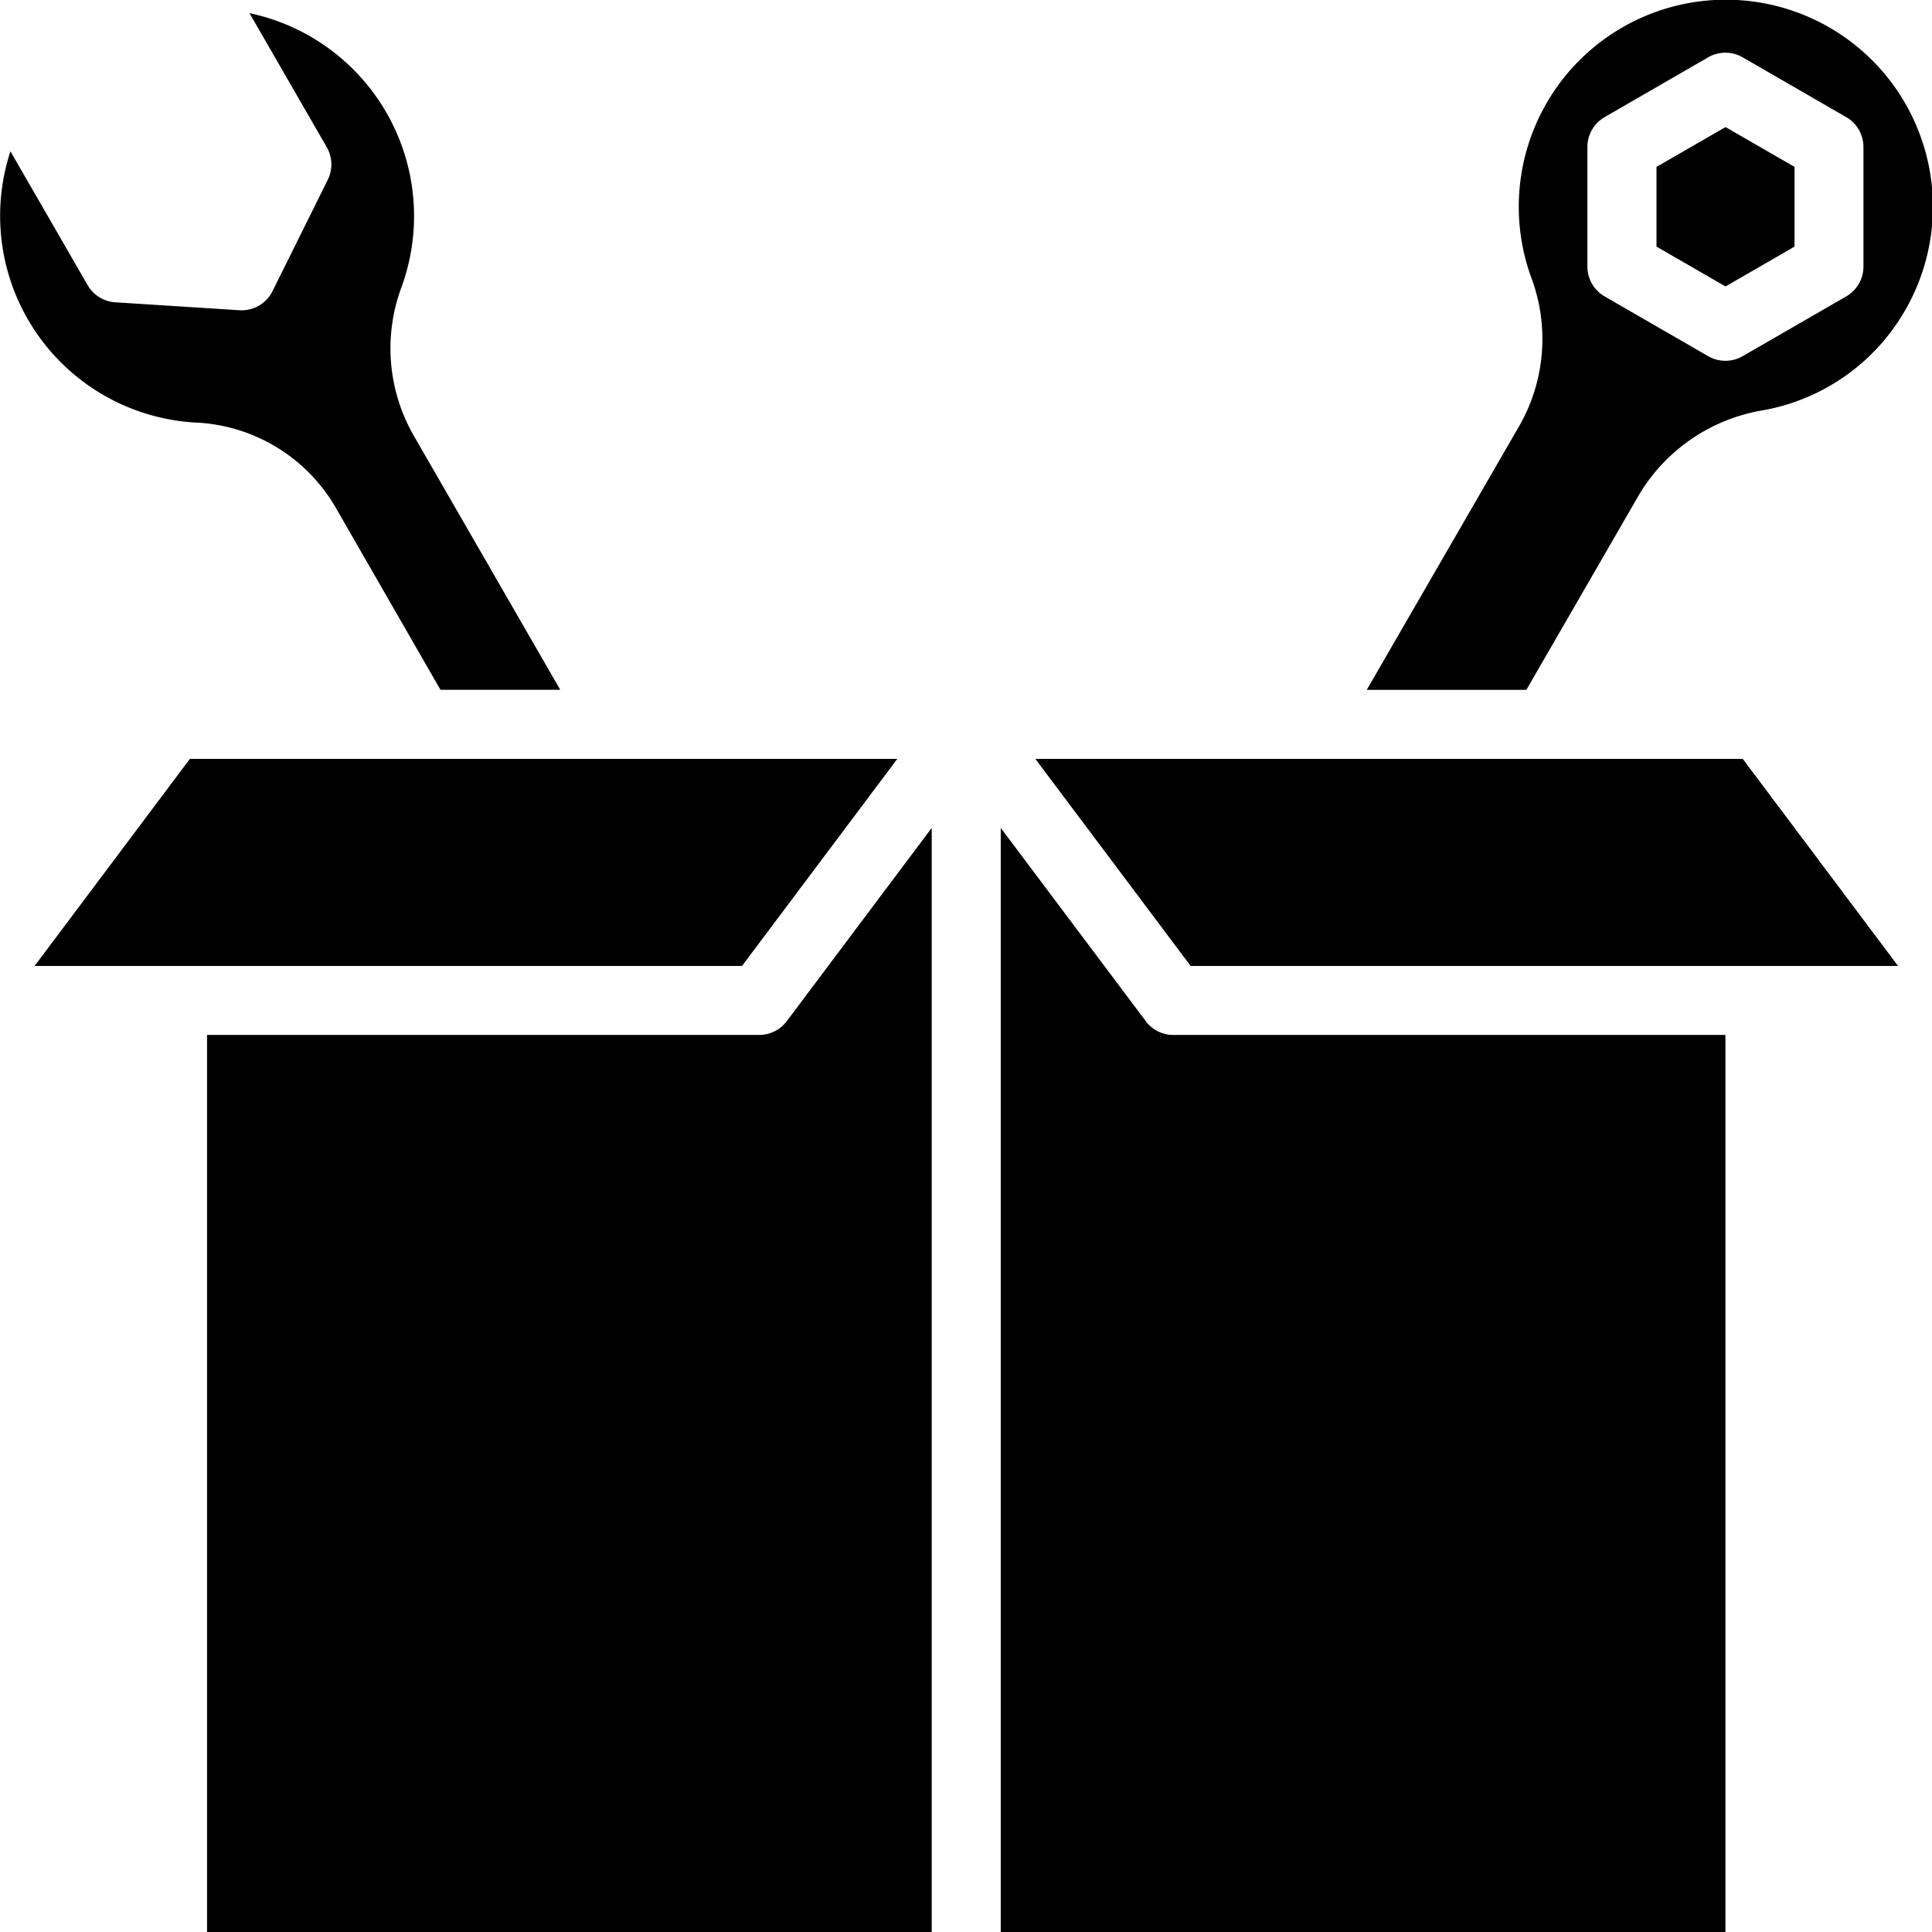 <svg id="Layer_1" data-name="Layer 1" xmlns="http://www.w3.org/2000/svg" xmlns:xlink="http://www.w3.org/1999/xlink" viewBox="0 0 447.89 447.93"><defs><style>.cls-1{fill:none;}.cls-2{clip-path:url(#clip-path);}</style><clipPath id="clip-path" transform="translate(0 0)"><rect class="cls-1" width="447.89" height="447.93"/></clipPath></defs><title>garage-sell</title><polygon points="416.02 57.17 416.02 38.69 400.02 29.46 384.02 38.69 384.02 57.17 400.02 66.41 416.02 57.17"/><polygon points="404.02 175.93 240.02 175.93 276.02 223.93 440.02 223.93 404.02 175.93"/><g class="cls-2"><path d="M380,114.65a41.32,41.32,0,0,1,28.8-19.55,47.67,47.67,0,0,0,33.6-24.49,48,48,0,1,0-87.45-6.37,40.6,40.6,0,0,1-2.68,34.4l-35.42,61.29h37ZM368,34.08a8,8,0,0,1,4-6.93l24-13.86a8,8,0,0,1,8,0l24,13.86a8,8,0,0,1,4,6.93V61.79a8,8,0,0,1-4,6.93L404,82.57a8,8,0,0,1-8,0L372,68.72a8,8,0,0,1-4-6.93Z" transform="translate(0 0)"/><path d="M265.62,236.73,232,191.93v256H400v-208H272a8,8,0,0,1-6.4-3.2" transform="translate(0 0)"/><path d="M26.7,70.08a8,8,0,0,1-6.4-4l-17.88-31A48,48,0,0,0,46.11,98a39.58,39.58,0,0,1,32,20.17l24,41.74h27.77L95.81,100.81a40.65,40.65,0,0,1-2.66-34.44A48.08,48.08,0,0,0,57.84,3.05L75.74,34.1A8,8,0,0,1,76,41.65L63.18,67.49a8,8,0,0,1-7.68,4.43Z" transform="translate(0 0)"/><polygon points="208.02 175.93 44.02 175.93 8.02 223.93 172.02 223.93 208.02 175.93"/><path d="M176,239.93H48v208H216v-256l-33.6,44.8a8,8,0,0,1-6.4,3.2" transform="translate(0 0)"/></g></svg>